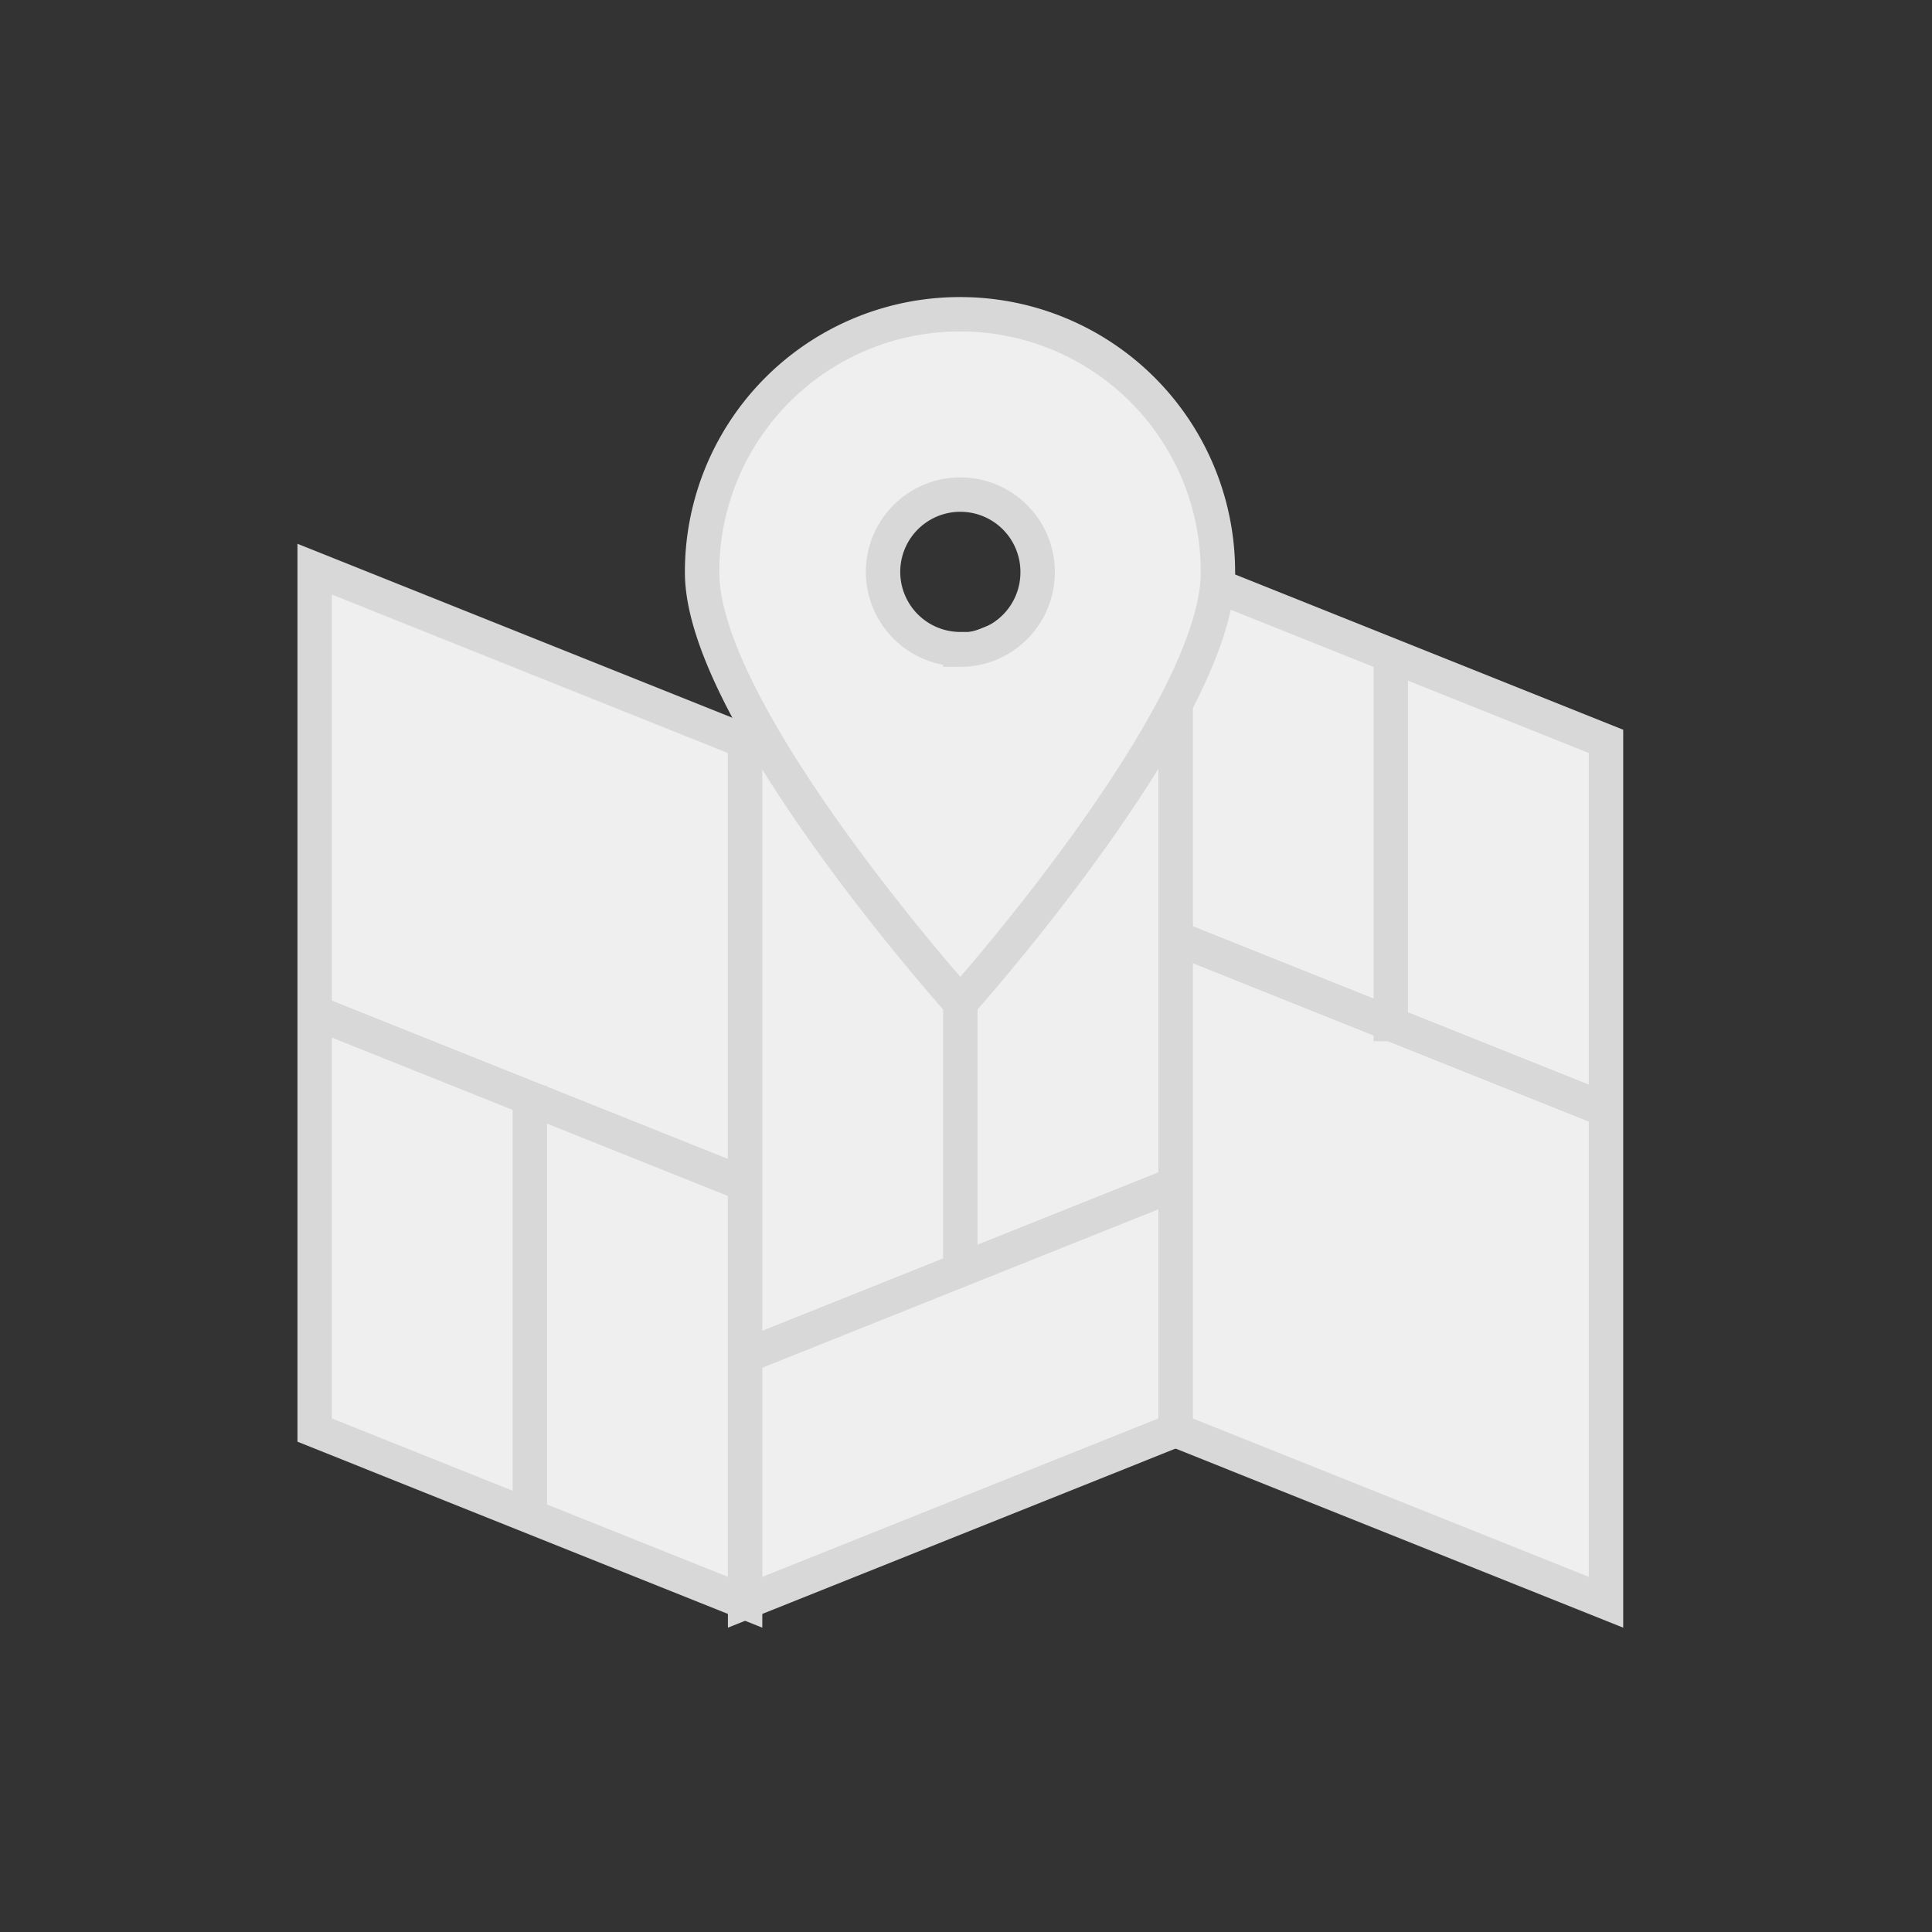 <svg xmlns="http://www.w3.org/2000/svg" viewBox="0 0 150 150"><rect x="0" y="0" width="150" height="150" fill="#333333" stroke="none"/><defs><style>.cls-1,.cls-3{fill:#efefef;}.cls-2{fill:none;}.cls-2,.cls-3{stroke:#d8d8d8;stroke-miterlimit:10;stroke-width:2.67px;}</style></defs><title>portland_icon</title><g id="Layer_1" data-name="Layer 1"><polygon class="cls-1" points="57.85 124.4 24.43 111.03 24.43 44.19 57.85 57.56 57.85 124.4"/><polygon class="cls-2" points="57.85 124.4 24.43 111.03 24.43 44.19 57.85 57.56 57.85 124.4"/><polygon class="cls-1" points="91.27 44.19 124.69 57.56 124.69 124.4 91.27 111.03 91.27 44.19"/><polygon class="cls-2" points="91.27 44.19 124.69 57.56 124.69 124.4 91.27 111.03 91.27 44.19"/><polygon class="cls-1" points="57.85 124.4 91.27 111.03 91.27 44.19 57.85 57.56 57.85 124.4"/><polygon class="cls-2" points="57.85 124.4 91.27 111.03 91.27 44.19 57.85 57.56 57.85 124.4"/><line class="cls-3" x1="24.43" y1="78.59" x2="57.85" y2="91.95"/><line class="cls-3" x1="57.85" y1="105.29" x2="91.27" y2="91.92"/><line class="cls-3" x1="91.27" y1="72.81" x2="124.69" y2="86.18"/><line class="cls-3" x1="107.98" y1="50.88" x2="107.98" y2="80.84"/><line class="cls-3" x1="41.14" y1="84.29" x2="41.14" y2="117.71"/><line class="cls-3" x1="74.56" y1="98.6" x2="74.56" y2="54.9"/><path class="cls-3" d="M74.56,24.4A20,20,0,0,0,54.51,44.45c0,11.07,20.05,33.42,20.05,33.42s20-22.35,20-33.42A20,20,0,0,0,74.56,24.4Zm0,26a6,6,0,1,1,6-6A6,6,0,0,1,74.56,50.44Z"/></g></svg>